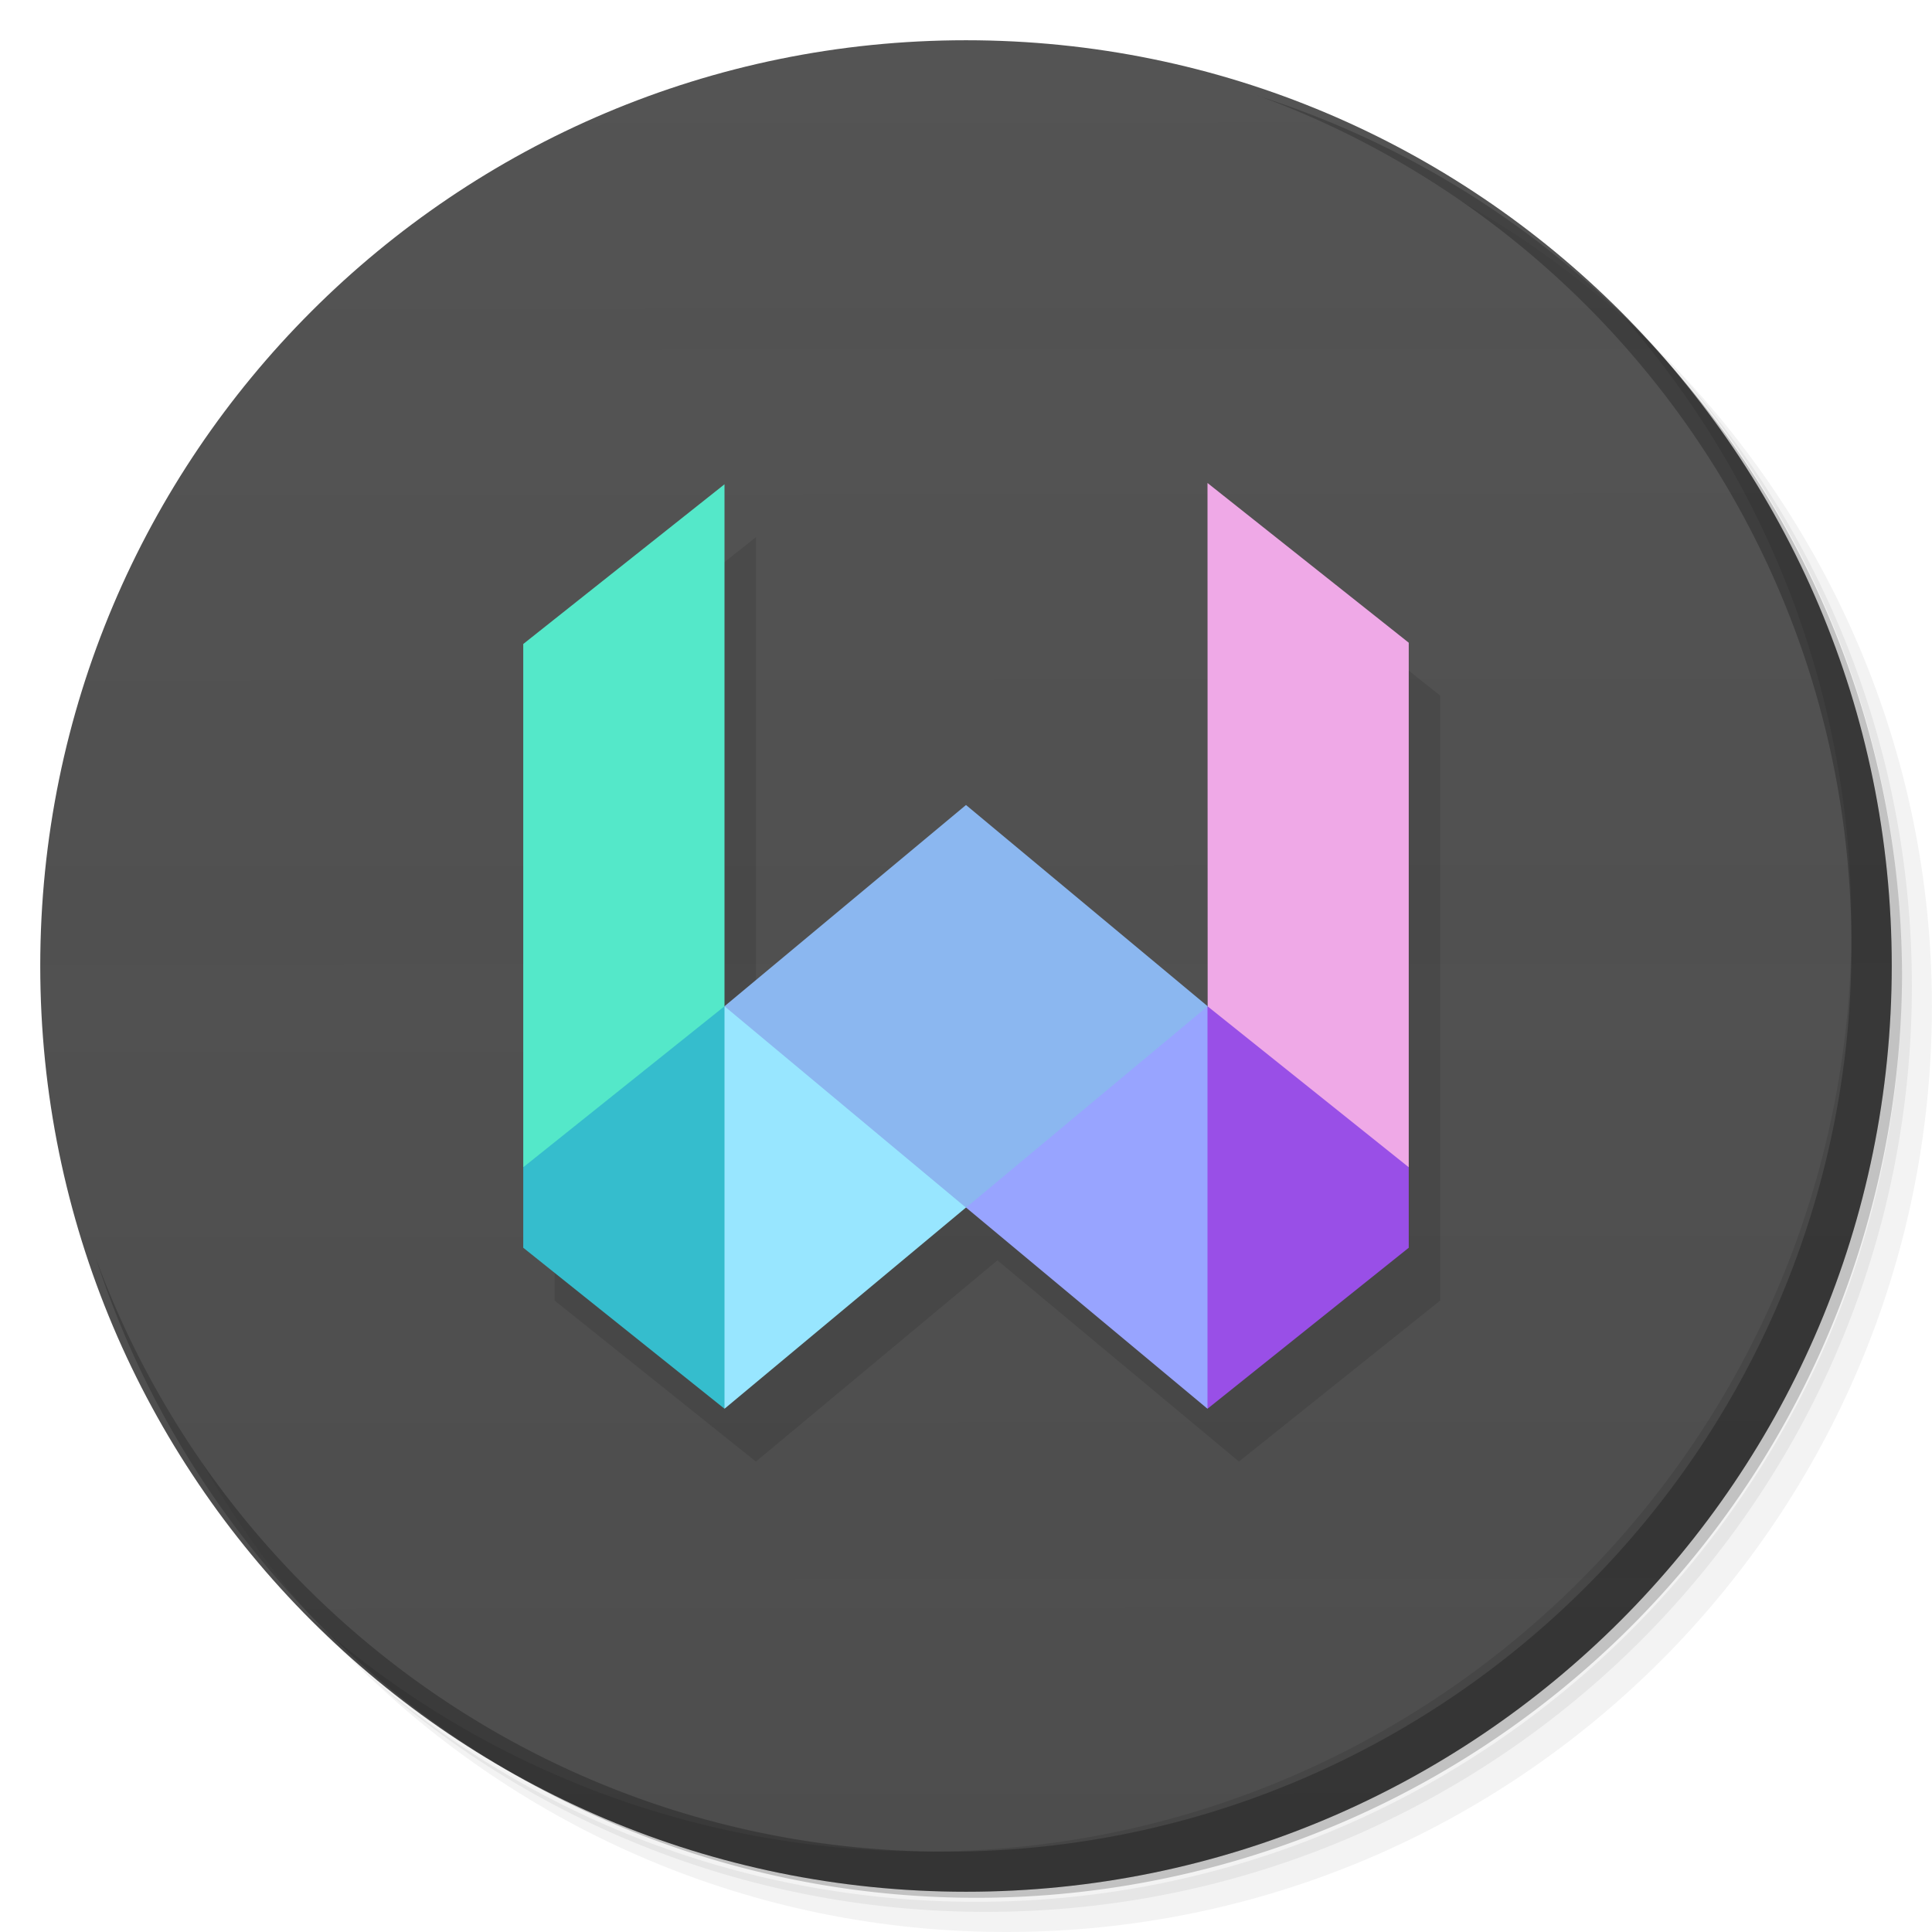 <?xml version="1.0" encoding="UTF-8" standalone="no"?>
<svg xmlns:rdf="http://www.w3.org/1999/02/22-rdf-syntax-ns#" xmlns="http://www.w3.org/2000/svg" viewBox="0 0 48 48" version="1.1" xmlns:cc="http://creativecommons.org/ns#" xmlns:xlink="http://www.w3.org/1999/xlink" xmlns:dc="http://purl.org/dc/elements/1.1/">
 <defs>
  <linearGradient id="linearGradient4677" y2="1" gradientUnits="userSpaceOnUse" x2="24" y1="46.863" x1="24.047">
   <stop style="stop-color:#4d4d4d" offset="0"/>
   <stop style="stop-color:#4d4d4d;stop-opacity:.961" offset="1"/>
  </linearGradient>
 </defs>
 <g style="fill:#4d4d4d">
  <path style="fill:url(#linearGradient4677)" d="m24 1c12.703 0 23 10.297 23 23s-10.297 23-23 23-23-10.297-23-23 10.297-23 23-23z"/>
 </g>
 <g transform="translate(0,-41)">
  <path d="m30.781 54.312 0.004 13c0 0.002 0.002 0.002 0.002 0.004l-0.004-0.002 0.002-0.002-6.004-5-6 5v-12.966l-5 3.967v15l5 4 5.998-4.998 0.002 0.002 0.002-0.002 5.998 4.998 5-4v-15.031z" style="opacity:.1;fill-rule:evenodd"/>
  <g transform="translate(4,-10.5)">
   <path d="m9 67.5v13c2.894-0.413 4.3-1.575 5-4v-12.968z" style="fill:#54e8c9;fill-rule:evenodd"/>
   <path d="m9 80.5v2l5 4c0.855-3.298 1.137-6.619 0-10z" style="fill:#35bdcd;fill-rule:evenodd"/>
   <path d="m31 67.468v13.032c-2.643-0.112-4.353-1.388-4.996-4l-0.004-13z" style="fill:#efa9e7;fill-rule:evenodd"/>
   <path d="m31 80.5v2l-5 4c-1.538-3.386-0.833-6.695 0-10z" style="fill:#994fe7;fill-rule:evenodd"/>
   <path d="m20 81.5-6 5v-10c2.829 0.277 5.69 0.499 6 5z" style="fill:#98e6ff;fill-rule:evenodd"/>
   <path d="m20 81.5 6 5v-10c-3.677-0.396-6.263 0.551-6 5z" style="fill:#98a4ff;fill-rule:evenodd"/>
   <path style="fill:#8bb7f0;fill-rule:evenodd" d="m14 76.5 6 5.004 6.004-5.004-6.004-5l-6 5"/>
  </g>
 </g>
 <path style="opacity:.05" d="m36.31 5c5.859 4.062 9.688 10.831 9.688 18.5 0 12.426-10.07 22.5-22.5 22.5-7.669 0-14.438-3.828-18.5-9.688 1.037 1.822 2.306 3.499 3.781 4.969 4.085 3.712 9.514 5.969 15.469 5.969 12.703 0 23-10.298 23-23 0-5.954-2.256-11.384-5.969-15.469-1.469-1.475-3.147-2.744-4.969-3.781zm4.969 3.781c3.854 4.113 6.219 9.637 6.219 15.719 0 12.703-10.297 23-23 23-6.081 0-11.606-2.364-15.719-6.219 4.16 4.144 9.883 6.719 16.219 6.719 12.703 0 23-10.298 23-23 0-6.335-2.575-12.06-6.719-16.219z"/>
 <path style="opacity:.1" d="m41.28 8.781c3.712 4.085 5.969 9.514 5.969 15.469 0 12.703-10.297 23-23 23-5.954 0-11.384-2.256-15.469-5.969 4.113 3.854 9.637 6.219 15.719 6.219 12.703 0 23-10.298 23-23 0-6.081-2.364-11.606-6.219-15.719z"/>
 <path style="opacity:.2" d="m31.25 2.375c8.615 3.154 14.75 11.417 14.75 21.13 0 12.426-10.07 22.5-22.5 22.5-9.708 0-17.971-6.135-21.12-14.75a23 23 0 0 0 44.875 -7 23 23 0 0 0 -16 -21.875z"/>
 <path style="opacity:.1" d="m40.03 7.531c3.712 4.084 5.969 9.514 5.969 15.469 0 12.703-10.297 23-23 23-5.954 0-11.384-2.256-15.469-5.969 4.178 4.291 10.01 6.969 16.469 6.969 12.703 0 23-10.298 23-23 0-6.462-2.677-12.291-6.969-16.469z"/>
</svg>
